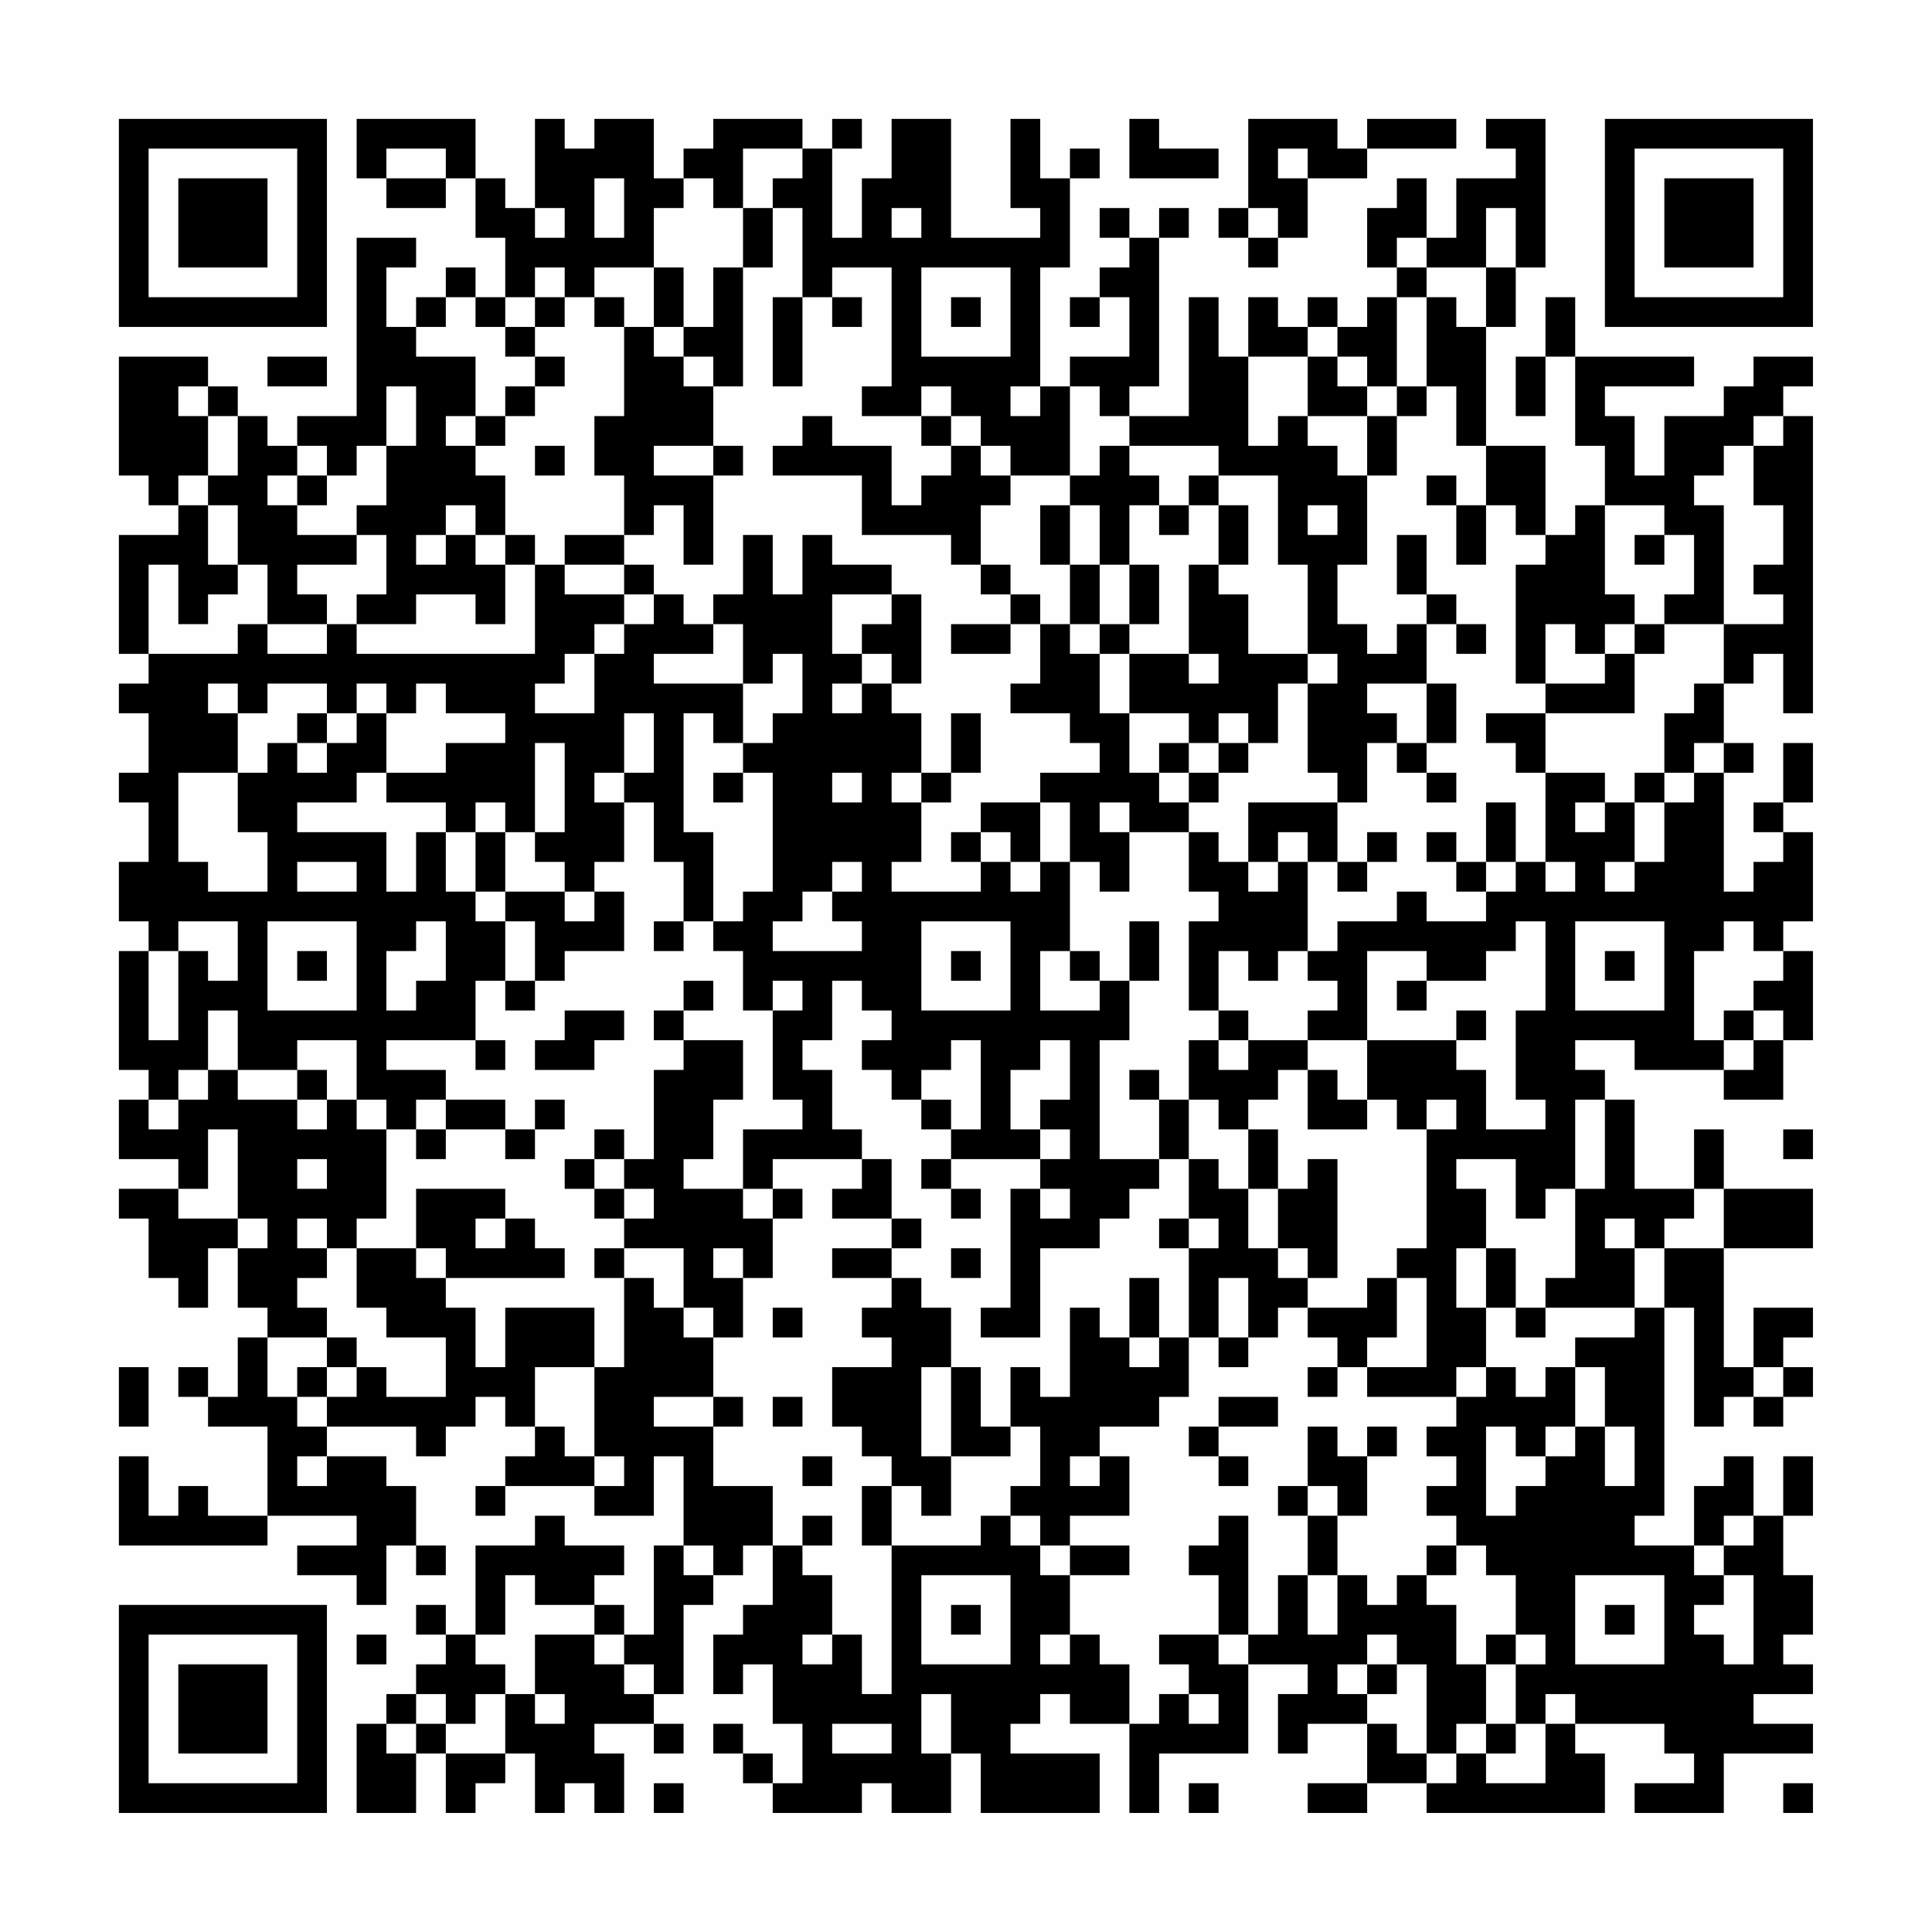 <?xml version="1.0" encoding="UTF-8"?>
<svg xmlns="http://www.w3.org/2000/svg" version="1.1" width="300" height="300" viewBox="0 0 300 300"><rect x="0" y="0" width="300" height="300" fill="#fefefe"/><g transform="scale(4.615)"><g transform="translate(4,4)"><path fill-rule="evenodd" d="M8 0L8 2L9 2L9 3L11 3L11 2L12 2L12 4L13 4L13 6L12 6L12 5L11 5L11 6L10 6L10 7L9 7L9 5L10 5L10 4L8 4L8 10L6 10L6 11L5 11L5 10L4 10L4 9L3 9L3 8L0 8L0 12L1 12L1 13L2 13L2 14L0 14L0 18L1 18L1 19L0 19L0 20L1 20L1 22L0 22L0 23L1 23L1 25L0 25L0 27L1 27L1 28L0 28L0 32L1 32L1 33L0 33L0 35L2 35L2 36L0 36L0 37L1 37L1 39L2 39L2 40L3 40L3 38L4 38L4 40L5 40L5 41L4 41L4 43L3 43L3 42L2 42L2 43L3 43L3 44L5 44L5 47L3 47L3 46L2 46L2 47L1 47L1 45L0 45L0 48L5 48L5 47L8 47L8 48L6 48L6 49L8 49L8 50L9 50L9 48L10 48L10 49L11 49L11 48L10 48L10 46L9 46L9 45L7 45L7 44L10 44L10 45L11 45L11 44L12 44L12 43L13 43L13 44L14 44L14 45L13 45L13 46L12 46L12 47L13 47L13 46L16 46L16 47L18 47L18 45L19 45L19 48L18 48L18 51L17 51L17 50L16 50L16 49L17 49L17 48L15 48L15 47L14 47L14 48L12 48L12 51L11 51L11 50L10 50L10 51L11 51L11 52L10 52L10 53L9 53L9 54L8 54L8 57L10 57L10 55L11 55L11 57L12 57L12 56L13 56L13 55L14 55L14 57L15 57L15 56L16 56L16 57L17 57L17 55L16 55L16 54L18 54L18 55L19 55L19 54L18 54L18 53L19 53L19 50L20 50L20 49L21 49L21 48L22 48L22 50L21 50L21 51L20 51L20 53L21 53L21 52L22 52L22 54L23 54L23 56L22 56L22 55L21 55L21 54L20 54L20 55L21 55L21 56L22 56L22 57L25 57L25 56L26 56L26 57L28 57L28 55L29 55L29 57L33 57L33 55L30 55L30 54L31 54L31 53L32 53L32 54L34 54L34 57L35 57L35 55L38 55L38 52L40 52L40 53L39 53L39 55L40 55L40 54L42 54L42 56L40 56L40 57L42 57L42 56L44 56L44 57L50 57L50 55L49 55L49 54L52 54L52 55L53 55L53 56L51 56L51 57L54 57L54 55L57 55L57 54L55 54L55 53L57 53L57 52L56 52L56 51L57 51L57 49L56 49L56 47L57 47L57 45L56 45L56 47L55 47L55 45L54 45L54 46L53 46L53 48L51 48L51 47L52 47L52 40L53 40L53 44L54 44L54 43L55 43L55 44L56 44L56 43L57 43L57 42L56 42L56 41L57 41L57 40L55 40L55 42L54 42L54 38L57 38L57 36L54 36L54 34L53 34L53 36L51 36L51 33L50 33L50 32L49 32L49 31L51 31L51 32L54 32L54 33L56 33L56 31L57 31L57 28L56 28L56 27L57 27L57 24L56 24L56 23L57 23L57 21L56 21L56 23L55 23L55 24L56 24L56 25L55 25L55 26L54 26L54 22L55 22L55 21L54 21L54 19L55 19L55 18L56 18L56 20L57 20L57 10L56 10L56 9L57 9L57 8L55 8L55 9L54 9L54 10L52 10L52 12L51 12L51 10L50 10L50 9L53 9L53 8L49 8L49 6L48 6L48 8L47 8L47 10L48 10L48 8L49 8L49 11L50 11L50 13L49 13L49 14L48 14L48 11L46 11L46 7L47 7L47 5L48 5L48 0L46 0L46 1L47 1L47 2L45 2L45 4L44 4L44 2L43 2L43 3L42 3L42 5L43 5L43 6L42 6L42 7L41 7L41 6L40 6L40 7L39 7L39 6L38 6L38 8L37 8L37 6L36 6L36 10L34 10L34 9L35 9L35 4L36 4L36 3L35 3L35 4L34 4L34 3L33 3L33 4L34 4L34 5L33 5L33 6L32 6L32 7L33 7L33 6L34 6L34 8L32 8L32 9L31 9L31 5L32 5L32 2L33 2L33 1L32 1L32 2L31 2L31 0L30 0L30 3L31 3L31 4L28 4L28 0L26 0L26 2L25 2L25 4L24 4L24 1L25 1L25 0L24 0L24 1L23 1L23 0L20 0L20 1L19 1L19 2L18 2L18 0L16 0L16 1L15 1L15 0L14 0L14 3L13 3L13 2L12 2L12 0ZM34 0L34 2L37 2L37 1L35 1L35 0ZM38 0L38 3L37 3L37 4L38 4L38 5L39 5L39 4L40 4L40 2L42 2L42 1L45 1L45 0L42 0L42 1L41 1L41 0ZM9 1L9 2L11 2L11 1ZM21 1L21 3L20 3L20 2L19 2L19 3L18 3L18 5L16 5L16 6L15 6L15 5L14 5L14 6L13 6L13 7L12 7L12 6L11 6L11 7L10 7L10 8L12 8L12 10L11 10L11 11L12 11L12 12L13 12L13 14L12 14L12 13L11 13L11 14L10 14L10 15L11 15L11 14L12 14L12 15L13 15L13 17L12 17L12 16L10 16L10 17L8 17L8 16L9 16L9 14L8 14L8 13L9 13L9 11L10 11L10 9L9 9L9 11L8 11L8 12L7 12L7 11L6 11L6 12L5 12L5 13L6 13L6 14L8 14L8 15L6 15L6 16L7 16L7 17L5 17L5 15L4 15L4 13L3 13L3 12L4 12L4 10L3 10L3 9L2 9L2 10L3 10L3 12L2 12L2 13L3 13L3 15L4 15L4 16L3 16L3 17L2 17L2 15L1 15L1 18L4 18L4 17L5 17L5 18L7 18L7 17L8 17L8 18L14 18L14 15L15 15L15 16L17 16L17 17L16 17L16 18L15 18L15 19L14 19L14 20L16 20L16 18L17 18L17 17L18 17L18 16L19 16L19 17L20 17L20 18L18 18L18 19L21 19L21 21L20 21L20 20L19 20L19 24L20 24L20 27L19 27L19 25L18 25L18 23L17 23L17 22L18 22L18 20L17 20L17 22L16 22L16 23L17 23L17 25L16 25L16 26L15 26L15 25L14 25L14 24L15 24L15 21L14 21L14 24L13 24L13 23L12 23L12 24L11 24L11 23L9 23L9 22L11 22L11 21L13 21L13 20L11 20L11 19L10 19L10 20L9 20L9 19L8 19L8 20L7 20L7 19L5 19L5 20L4 20L4 19L3 19L3 20L4 20L4 22L2 22L2 25L3 25L3 26L5 26L5 24L4 24L4 22L5 22L5 21L6 21L6 22L7 22L7 21L8 21L8 20L9 20L9 22L8 22L8 23L6 23L6 24L9 24L9 26L10 26L10 24L11 24L11 26L12 26L12 27L13 27L13 29L12 29L12 31L9 31L9 32L11 32L11 33L10 33L10 34L9 34L9 33L8 33L8 31L6 31L6 32L4 32L4 30L3 30L3 32L2 32L2 33L1 33L1 34L2 34L2 33L3 33L3 32L4 32L4 33L6 33L6 34L7 34L7 33L8 33L8 34L9 34L9 37L8 37L8 38L7 38L7 37L6 37L6 38L7 38L7 39L6 39L6 40L7 40L7 41L5 41L5 43L6 43L6 44L7 44L7 43L8 43L8 42L9 42L9 43L11 43L11 41L9 41L9 40L8 40L8 38L10 38L10 39L11 39L11 40L12 40L12 42L13 42L13 40L16 40L16 42L14 42L14 44L15 44L15 45L16 45L16 46L17 46L17 45L16 45L16 42L17 42L17 39L18 39L18 40L19 40L19 41L20 41L20 43L18 43L18 44L20 44L20 46L22 46L22 48L23 48L23 49L24 49L24 51L23 51L23 52L24 52L24 51L25 51L25 53L26 53L26 48L29 48L29 47L30 47L30 48L31 48L31 49L32 49L32 51L31 51L31 52L32 52L32 51L33 51L33 52L34 52L34 54L35 54L35 53L36 53L36 54L37 54L37 53L36 53L36 52L35 52L35 51L37 51L37 52L38 52L38 51L39 51L39 49L40 49L40 51L41 51L41 49L42 49L42 50L43 50L43 49L44 49L44 50L45 50L45 52L46 52L46 54L45 54L45 55L44 55L44 52L43 52L43 51L42 51L42 52L41 52L41 53L42 53L42 54L43 54L43 55L44 55L44 56L45 56L45 55L46 55L46 56L48 56L48 54L49 54L49 53L48 53L48 54L47 54L47 52L48 52L48 51L47 51L47 49L46 49L46 48L45 48L45 47L44 47L44 46L45 46L45 45L44 45L44 44L45 44L45 43L46 43L46 42L47 42L47 43L48 43L48 42L49 42L49 44L48 44L48 45L47 45L47 44L46 44L46 47L47 47L47 46L48 46L48 45L49 45L49 44L50 44L50 46L51 46L51 44L50 44L50 42L49 42L49 41L51 41L51 40L52 40L52 38L54 38L54 36L53 36L53 37L52 37L52 38L51 38L51 37L50 37L50 38L51 38L51 40L48 40L48 39L49 39L49 36L50 36L50 33L49 33L49 36L48 36L48 37L47 37L47 35L45 35L45 36L46 36L46 38L45 38L45 40L46 40L46 42L45 42L45 43L42 43L42 42L44 42L44 39L43 39L43 38L44 38L44 34L45 34L45 33L44 33L44 34L43 34L43 33L42 33L42 31L45 31L45 32L46 32L46 34L48 34L48 33L47 33L47 30L48 30L48 27L47 27L47 28L46 28L46 29L44 29L44 28L42 28L42 31L40 31L40 30L41 30L41 29L40 29L40 28L41 28L41 27L43 27L43 26L44 26L44 27L46 27L46 26L47 26L47 25L48 25L48 26L49 26L49 25L48 25L48 22L50 22L50 23L49 23L49 24L50 24L50 23L51 23L51 25L50 25L50 26L51 26L51 25L52 25L52 23L53 23L53 22L54 22L54 21L53 21L53 22L52 22L52 20L53 20L53 19L54 19L54 17L56 17L56 16L55 16L55 15L56 15L56 13L55 13L55 11L56 11L56 10L55 10L55 11L54 11L54 12L53 12L53 13L54 13L54 17L52 17L52 16L53 16L53 14L52 14L52 13L50 13L50 16L51 16L51 17L50 17L50 18L49 18L49 17L48 17L48 19L47 19L47 15L48 15L48 14L47 14L47 13L46 13L46 11L45 11L45 9L44 9L44 6L45 6L45 7L46 7L46 5L47 5L47 3L46 3L46 5L44 5L44 4L43 4L43 5L44 5L44 6L43 6L43 9L42 9L42 8L41 8L41 7L40 7L40 8L38 8L38 11L39 11L39 10L40 10L40 11L41 11L41 12L42 12L42 15L41 15L41 17L42 17L42 18L43 18L43 17L44 17L44 19L42 19L42 20L43 20L43 21L42 21L42 23L41 23L41 22L40 22L40 19L41 19L41 18L40 18L40 15L39 15L39 12L37 12L37 11L34 11L34 10L33 10L33 9L32 9L32 12L30 12L30 11L29 11L29 10L28 10L28 9L27 9L27 10L25 10L25 9L26 9L26 5L24 5L24 6L23 6L23 3L22 3L22 2L23 2L23 1ZM39 1L39 2L40 2L40 1ZM16 2L16 4L17 4L17 2ZM14 3L14 4L15 4L15 3ZM21 3L21 5L20 5L20 7L19 7L19 5L18 5L18 7L17 7L17 6L16 6L16 7L17 7L17 10L16 10L16 12L17 12L17 14L15 14L15 15L17 15L17 16L18 16L18 15L17 15L17 14L18 14L18 13L19 13L19 15L20 15L20 12L21 12L21 11L20 11L20 9L21 9L21 5L22 5L22 3ZM26 3L26 4L27 4L27 3ZM38 3L38 4L39 4L39 3ZM27 5L27 8L30 8L30 5ZM14 6L14 7L13 7L13 8L14 8L14 9L13 9L13 10L12 10L12 11L13 11L13 10L14 10L14 9L15 9L15 8L14 8L14 7L15 7L15 6ZM22 6L22 9L23 9L23 6ZM24 6L24 7L25 7L25 6ZM28 6L28 7L29 7L29 6ZM18 7L18 8L19 8L19 9L20 9L20 8L19 8L19 7ZM5 8L5 9L7 9L7 8ZM40 8L40 10L42 10L42 12L43 12L43 10L44 10L44 9L43 9L43 10L42 10L42 9L41 9L41 8ZM30 9L30 10L31 10L31 9ZM23 10L23 11L22 11L22 12L25 12L25 14L28 14L28 15L29 15L29 16L30 16L30 17L28 17L28 18L30 18L30 17L31 17L31 19L30 19L30 20L32 20L32 21L33 21L33 22L31 22L31 23L29 23L29 24L28 24L28 25L29 25L29 26L26 26L26 25L27 25L27 23L28 23L28 22L29 22L29 20L28 20L28 22L27 22L27 20L26 20L26 19L27 19L27 16L26 16L26 15L24 15L24 14L23 14L23 16L22 16L22 14L21 14L21 16L20 16L20 17L21 17L21 19L22 19L22 18L23 18L23 20L22 20L22 21L21 21L21 22L20 22L20 23L21 23L21 22L22 22L22 26L21 26L21 27L20 27L20 28L21 28L21 30L22 30L22 33L23 33L23 34L21 34L21 36L19 36L19 35L20 35L20 33L21 33L21 31L19 31L19 30L20 30L20 29L19 29L19 30L18 30L18 31L19 31L19 32L18 32L18 35L17 35L17 34L16 34L16 35L15 35L15 36L16 36L16 37L17 37L17 38L16 38L16 39L17 39L17 38L19 38L19 40L20 40L20 41L21 41L21 39L22 39L22 37L23 37L23 36L22 36L22 35L25 35L25 36L24 36L24 37L26 37L26 38L24 38L24 39L26 39L26 40L25 40L25 41L26 41L26 42L24 42L24 44L25 44L25 45L26 45L26 46L25 46L25 48L26 48L26 46L27 46L27 47L28 47L28 45L30 45L30 44L31 44L31 46L30 46L30 47L31 47L31 48L32 48L32 49L34 49L34 48L32 48L32 47L34 47L34 45L33 45L33 44L35 44L35 43L36 43L36 41L37 41L37 42L38 42L38 41L39 41L39 40L40 40L40 41L41 41L41 42L40 42L40 43L41 43L41 42L42 42L42 41L43 41L43 39L42 39L42 40L40 40L40 39L41 39L41 35L40 35L40 36L39 36L39 34L38 34L38 33L39 33L39 32L40 32L40 34L42 34L42 33L41 33L41 32L40 32L40 31L38 31L38 30L37 30L37 28L38 28L38 29L39 29L39 28L40 28L40 25L41 25L41 26L42 26L42 25L43 25L43 24L42 24L42 25L41 25L41 23L38 23L38 25L37 25L37 24L36 24L36 23L37 23L37 22L38 22L38 21L39 21L39 19L40 19L40 18L38 18L38 16L37 16L37 15L38 15L38 13L37 13L37 12L36 12L36 13L35 13L35 12L34 12L34 11L33 11L33 12L32 12L32 13L31 13L31 15L32 15L32 17L31 17L31 16L30 16L30 15L29 15L29 13L30 13L30 12L29 12L29 11L28 11L28 10L27 10L27 11L28 11L28 12L27 12L27 13L26 13L26 11L24 11L24 10ZM14 11L14 12L15 12L15 11ZM18 11L18 12L20 12L20 11ZM6 12L6 13L7 13L7 12ZM44 12L44 13L45 13L45 15L46 15L46 13L45 13L45 12ZM32 13L32 15L33 15L33 17L32 17L32 18L33 18L33 20L34 20L34 22L35 22L35 23L36 23L36 22L37 22L37 21L38 21L38 20L37 20L37 21L36 21L36 20L34 20L34 18L36 18L36 19L37 19L37 18L36 18L36 15L37 15L37 13L36 13L36 14L35 14L35 13L34 13L34 15L33 15L33 13ZM40 13L40 14L41 14L41 13ZM13 14L13 15L14 15L14 14ZM43 14L43 16L44 16L44 17L45 17L45 18L46 18L46 17L45 17L45 16L44 16L44 14ZM51 14L51 15L52 15L52 14ZM34 15L34 17L33 17L33 18L34 18L34 17L35 17L35 15ZM24 16L24 18L25 18L25 19L24 19L24 20L25 20L25 19L26 19L26 18L25 18L25 17L26 17L26 16ZM51 17L51 18L50 18L50 19L48 19L48 20L46 20L46 21L47 21L47 22L48 22L48 20L51 20L51 18L52 18L52 17ZM44 19L44 21L43 21L43 22L44 22L44 23L45 23L45 22L44 22L44 21L45 21L45 19ZM6 20L6 21L7 21L7 20ZM35 21L35 22L36 22L36 21ZM24 22L24 23L25 23L25 22ZM26 22L26 23L27 23L27 22ZM51 22L51 23L52 23L52 22ZM31 23L31 25L30 25L30 24L29 24L29 25L30 25L30 26L31 26L31 25L32 25L32 28L31 28L31 30L33 30L33 29L34 29L34 31L33 31L33 35L35 35L35 36L34 36L34 37L33 37L33 38L31 38L31 41L29 41L29 40L30 40L30 36L31 36L31 37L32 37L32 36L31 36L31 35L32 35L32 34L31 34L31 33L32 33L32 31L31 31L31 32L30 32L30 34L31 34L31 35L28 35L28 34L29 34L29 31L28 31L28 32L27 32L27 33L26 33L26 32L25 32L25 31L26 31L26 30L25 30L25 29L24 29L24 31L23 31L23 32L24 32L24 34L25 34L25 35L26 35L26 37L27 37L27 38L26 38L26 39L27 39L27 40L28 40L28 42L27 42L27 45L28 45L28 42L29 42L29 44L30 44L30 42L31 42L31 43L32 43L32 40L33 40L33 41L34 41L34 42L35 42L35 41L36 41L36 38L37 38L37 37L36 37L36 35L37 35L37 36L38 36L38 38L39 38L39 39L40 39L40 38L39 38L39 36L38 36L38 34L37 34L37 33L36 33L36 31L37 31L37 32L38 32L38 31L37 31L37 30L36 30L36 27L37 27L37 26L36 26L36 24L34 24L34 23L33 23L33 24L34 24L34 26L33 26L33 25L32 25L32 23ZM46 23L46 25L45 25L45 24L44 24L44 25L45 25L45 26L46 26L46 25L47 25L47 23ZM12 24L12 26L13 26L13 27L14 27L14 29L13 29L13 30L14 30L14 29L15 29L15 28L17 28L17 26L16 26L16 27L15 27L15 26L13 26L13 24ZM39 24L39 25L38 25L38 26L39 26L39 25L40 25L40 24ZM6 25L6 26L8 26L8 25ZM24 25L24 26L23 26L23 27L22 27L22 28L25 28L25 27L24 27L24 26L25 26L25 25ZM2 27L2 28L1 28L1 31L2 31L2 28L3 28L3 29L4 29L4 27ZM5 27L5 30L8 30L8 27ZM10 27L10 28L9 28L9 30L10 30L10 29L11 29L11 27ZM18 27L18 28L19 28L19 27ZM27 27L27 30L30 30L30 27ZM34 27L34 29L35 29L35 27ZM49 27L49 30L52 30L52 27ZM54 27L54 28L53 28L53 31L54 31L54 32L55 32L55 31L56 31L56 30L55 30L55 29L56 29L56 28L55 28L55 27ZM6 28L6 29L7 29L7 28ZM28 28L28 29L29 29L29 28ZM32 28L32 29L33 29L33 28ZM50 28L50 29L51 29L51 28ZM22 29L22 30L23 30L23 29ZM43 29L43 30L44 30L44 29ZM15 30L15 31L14 31L14 32L16 32L16 31L17 31L17 30ZM45 30L45 31L46 31L46 30ZM54 30L54 31L55 31L55 30ZM12 31L12 32L13 32L13 31ZM6 32L6 33L7 33L7 32ZM34 32L34 33L35 33L35 35L36 35L36 33L35 33L35 32ZM11 33L11 34L10 34L10 35L11 35L11 34L13 34L13 35L14 35L14 34L15 34L15 33L14 33L14 34L13 34L13 33ZM27 33L27 34L28 34L28 33ZM3 34L3 36L2 36L2 37L4 37L4 38L5 38L5 37L4 37L4 34ZM56 34L56 35L57 35L57 34ZM6 35L6 36L7 36L7 35ZM16 35L16 36L17 36L17 37L18 37L18 36L17 36L17 35ZM27 35L27 36L28 36L28 37L29 37L29 36L28 36L28 35ZM10 36L10 38L11 38L11 39L15 39L15 38L14 38L14 37L13 37L13 36ZM21 36L21 37L22 37L22 36ZM12 37L12 38L13 38L13 37ZM35 37L35 38L36 38L36 37ZM20 38L20 39L21 39L21 38ZM28 38L28 39L29 39L29 38ZM46 38L46 40L47 40L47 41L48 41L48 40L47 40L47 38ZM34 39L34 41L35 41L35 39ZM37 39L37 41L38 41L38 39ZM22 40L22 41L23 41L23 40ZM7 41L7 42L6 42L6 43L7 43L7 42L8 42L8 41ZM0 42L0 44L1 44L1 42ZM55 42L55 43L56 43L56 42ZM20 43L20 44L21 44L21 43ZM22 43L22 44L23 44L23 43ZM37 43L37 44L36 44L36 45L37 45L37 46L38 46L38 45L37 45L37 44L39 44L39 43ZM40 44L40 46L39 46L39 47L40 47L40 49L41 49L41 47L42 47L42 45L43 45L43 44L42 44L42 45L41 45L41 44ZM6 45L6 46L7 46L7 45ZM23 45L23 46L24 46L24 45ZM32 45L32 46L33 46L33 45ZM40 46L40 47L41 47L41 46ZM23 47L23 48L24 48L24 47ZM37 47L37 48L36 48L36 49L37 49L37 51L38 51L38 47ZM54 47L54 48L53 48L53 49L54 49L54 50L53 50L53 51L54 51L54 52L55 52L55 49L54 49L54 48L55 48L55 47ZM19 48L19 49L20 49L20 48ZM44 48L44 49L45 49L45 48ZM13 49L13 51L12 51L12 52L13 52L13 53L12 53L12 54L11 54L11 53L10 53L10 54L9 54L9 55L10 55L10 54L11 54L11 55L13 55L13 53L14 53L14 54L15 54L15 53L14 53L14 51L16 51L16 52L17 52L17 53L18 53L18 52L17 52L17 51L16 51L16 50L14 50L14 49ZM27 49L27 52L30 52L30 49ZM49 49L49 52L52 52L52 49ZM28 50L28 51L29 51L29 50ZM50 50L50 51L51 51L51 50ZM8 51L8 52L9 52L9 51ZM46 51L46 52L47 52L47 51ZM42 52L42 53L43 53L43 52ZM27 53L27 55L28 55L28 53ZM24 54L24 55L26 55L26 54ZM46 54L46 55L47 55L47 54ZM18 56L18 57L19 57L19 56ZM36 56L36 57L37 57L37 56ZM56 56L56 57L57 57L57 56ZM0 0L0 7L7 7L7 0ZM1 1L1 6L6 6L6 1ZM2 2L2 5L5 5L5 2ZM50 0L50 7L57 7L57 0ZM51 1L51 6L56 6L56 1ZM52 2L52 5L55 5L55 2ZM0 50L0 57L7 57L7 50ZM1 51L1 56L6 56L6 51ZM2 52L2 55L5 55L5 52Z" fill="#000000"/></g></g></svg>
